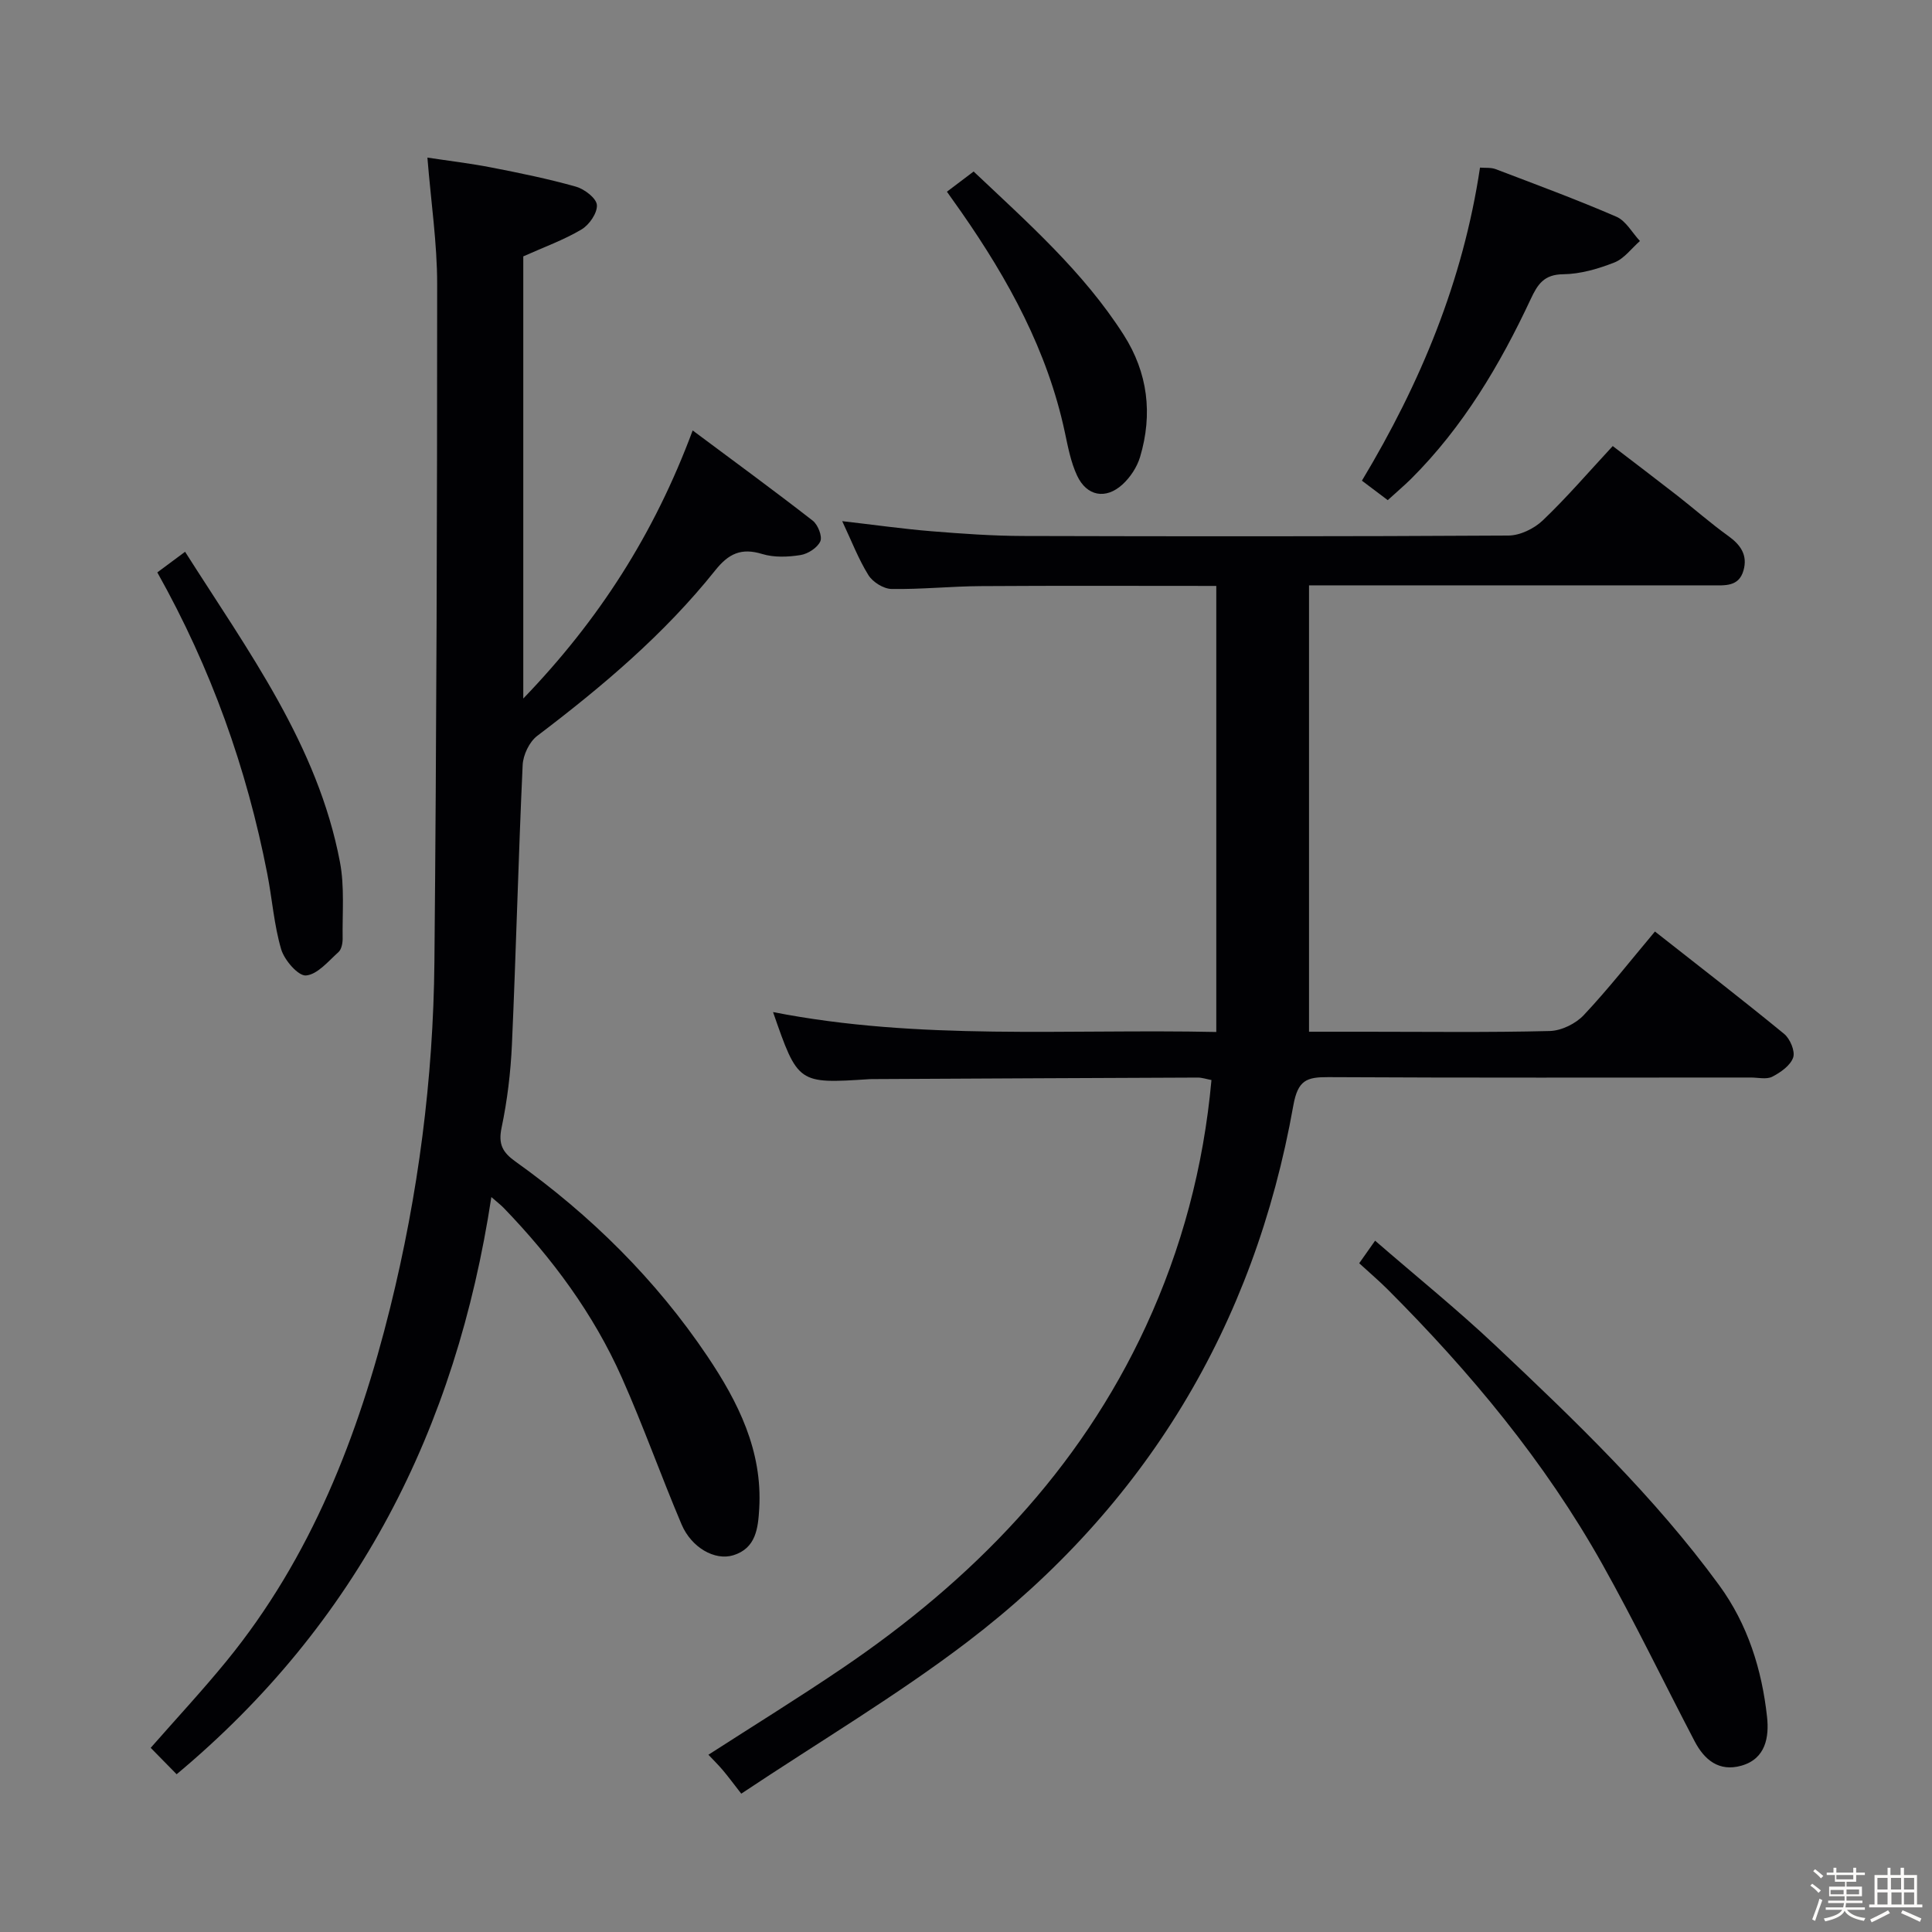 <svg enable-background="new 0 0 400 400" viewBox="0 0 400 400" xmlns="http://www.w3.org/2000/svg"><rect x="0" y="0" width="400" height="400" fill="#808080" stroke="none"/><path d="m374.8 390.4.4-.4c.7.5 1.3 1 1.8 1.4l-.5.5c-.5-.6-1.1-1.1-1.7-1.5zm1 7.3-.6-.3c.5-1.4 1.1-2.8 1.5-4.3.2.1.4.2.6.3-.5 1.3-1 2.8-1.5 4.3zm-.4-10.3.4-.4c.4.3 1 .8 1.7 1.4l-.5.5c-.4-.5-1-1-1.6-1.5zm2.5.3h1.7v-1h.6v1h3.5v-1h.6v1h1.8v.5h-1.8v1.4h-2v1h3.2v2h-3.2v.9h3.3v.5h-3.4c0 .3-.1.6-.1.9h4v.5h-3.7c.7.9 1.9 1.5 3.8 1.7-.1.2-.2.4-.3.6-2.1-.4-3.5-1.1-4-2.1-.4 1-1.8 1.7-4 2.2-.1-.2-.2-.4-.3-.6 2.1-.4 3.4-1 3.8-1.8h-3.4v-.5h3.6c.1-.3.1-.6.2-.9h-3.3v-.5h3.4c0-.3 0-.6 0-.9h-3.2v-2h3.3v-1h-2.1v-1.4h-1.7v-.5zm1.1 3.5v1h2.7c0-.3 0-.4 0-.4 0-.1 0-.2 0-.2 0-.1 0-.2 0-.3h-2.7zm1.2-3v.9h3.5v-.9zm4.7 3h-2.6v.6.4h2.6z" fill="#fcfbfa"/><path d="m393.6 386.7h.6v1.5h2.7v6.1h1.1v.6h-11v-.6h1.1v-6.1h2.7v-1.5h.6v1.5h2.1v-1.5zm-2.7 8.8.4.6c-1.2.6-2.5 1.3-3.8 1.9-.1-.2-.2-.4-.3-.6 1.2-.6 2.5-1.2 3.7-1.9zm-2.2-6.7v2.4h2.1v-2.4zm0 3v2.5h2.1v-2.5zm2.8-3v2.4h2.1v-2.4zm.1 3v2.5h2.1v-2.5h-2.2zm5.9 6.1c-1.4-.7-2.7-1.3-3.9-1.8l.3-.6c1.5.6 2.7 1.2 3.9 1.7zm-1.2-9.1h-2.1v2.4h2.1zm-2.1 3v2.5h2.1v-2.5z" fill="#fcfbfa"/><g fill="#010104"><path d="m153.47 371.36c-1.77-2.27-2.76-3.62-3.84-4.89-.85-1.01-1.8-1.94-2.96-3.17 9.35-6.02 18.65-11.77 27.7-17.9 26.94-18.25 49.04-40.9 62.86-70.78 7.44-16.09 11.96-33.04 13.59-51.01-1.03-.19-1.95-.52-2.87-.51-22.16.08-44.32.2-66.48.31-.5 0-1-.01-1.5.02-14.76.96-14.76.96-19.92-13.89 30.28 5.94 60.68 3.46 91.77 4.12 0-31.03 0-61.52 0-92.35-16.22 0-32.52-.07-48.81.04-6.15.04-12.29.69-18.43.59-1.65-.03-3.88-1.42-4.78-2.86-2.06-3.31-3.47-7.02-5.43-11.18 6.73.77 12.6 1.61 18.51 2.09 6.3.51 12.62.96 18.93.98 33.5.09 67 .11 100.49-.09 2.41-.01 5.33-1.43 7.12-3.14 4.93-4.7 9.38-9.89 14.48-15.39 4.49 3.44 8.94 6.81 13.34 10.24 3.54 2.77 6.93 5.75 10.57 8.37 2.58 1.85 4.06 3.98 3.16 7.15-.97 3.42-3.87 3.08-6.55 3.08-25.67 0-51.33 0-77 0-1.82 0-3.64 0-6.4 0v92.42h11.85c12.67 0 25.34.17 37.99-.15 2.41-.06 5.37-1.51 7.04-3.29 5.11-5.43 9.72-11.34 14.74-17.31 9.03 7.1 17.98 14.01 26.73 21.18 1.24 1.01 2.33 3.59 1.89 4.9-.57 1.66-2.6 3.09-4.33 3.98-1.19.61-2.94.17-4.44.17-29.17 0-58.33.08-87.49-.08-4.47-.02-6.29.61-7.23 5.87-8.11 45.66-30.64 82.96-67.49 111.06-14.63 11.14-30.56 20.59-46.81 31.42z"/><path d="m36.57 367.34c-1.84-1.87-3.46-3.52-5.37-5.47 5.34-6.09 10.72-11.87 15.71-17.98 17.53-21.47 27.31-46.67 33.87-73.15 5.81-23.44 8.93-47.38 9.16-71.55.44-46.8.57-93.6.57-140.39 0-8.44-1.27-16.88-2.02-26.17 4.36.66 8.87 1.19 13.32 2.06 5.85 1.14 11.72 2.34 17.45 3.96 1.75.5 4.22 2.39 4.32 3.79.12 1.65-1.58 4.12-3.19 5.07-3.67 2.18-7.77 3.65-12.05 5.57v91.54c15.66-16.26 27.08-34.02 35.07-55.5 8.61 6.42 16.83 12.43 24.86 18.68 1.07.83 2.02 3.25 1.57 4.27-.6 1.34-2.57 2.61-4.11 2.85-2.58.41-5.47.53-7.92-.22-4.34-1.33-6.96-.09-9.74 3.4-10.56 13.23-23.41 24.07-36.85 34.26-1.63 1.24-2.91 3.94-3.01 6.03-.89 19.27-1.36 38.56-2.22 57.84-.26 5.79-.96 11.62-2.15 17.29-.71 3.4.24 5.08 2.87 6.96 15.59 11.12 29.06 24.42 39.75 40.32 6.36 9.46 11.43 19.56 10.73 31.53-.24 4.11-.68 8.22-5.37 9.67-3.83 1.18-8.67-1.6-10.7-6.37-4.28-10.09-7.94-20.44-12.39-30.44-5.87-13.2-14.4-24.69-24.41-35.07-.64-.66-1.38-1.22-2.59-2.28-7.31 48.01-27.71 88.23-65.16 119.5z"/><path d="m281.41 261.54c1.25-1.78 2.1-2.97 3.29-4.67 8.46 7.34 17.01 14.24 24.98 21.76 16.47 15.53 32.84 31.21 46.26 49.58 5.91 8.09 8.84 17.45 9.91 27.27.44 4.08-.23 8.66-5.33 10.09-4.62 1.3-7.65-1.2-9.67-5.07-6.39-12.22-12.38-24.66-19.12-36.68-11.88-21.19-27.3-39.71-44.42-56.85-1.76-1.76-3.67-3.38-5.9-5.43z"/><path d="m287.32 103.55c-2.03-1.53-3.7-2.79-5.35-4.03 12.13-20.19 20.92-41.32 24.45-64.82 1.09.09 2.26-.05 3.24.32 8.37 3.19 16.78 6.29 25 9.85 1.98.86 3.26 3.31 4.87 5.03-1.74 1.52-3.25 3.64-5.28 4.44-3.36 1.32-7.05 2.4-10.61 2.44-3.99.04-5.29 2.09-6.73 5.16-6.38 13.63-14 26.47-24.76 37.2-1.42 1.4-2.94 2.68-4.83 4.41z"/><path d="m38.32 114.24c13.11 20.65 27.46 40.03 32.06 64.22.98 5.14.48 10.56.56 15.85.01.95-.23 2.24-.86 2.81-2.1 1.88-4.34 4.63-6.72 4.84-1.61.14-4.47-3.16-5.14-5.4-1.49-5.05-1.86-10.43-2.88-15.64-4.25-21.84-11.63-42.56-22.77-62.41 1.85-1.39 3.62-2.7 5.75-4.27z"/><path d="m196.05 39.69c1.92-1.45 3.6-2.72 5.53-4.18 11.29 10.67 22.75 20.8 31.06 33.81 5.02 7.86 6.05 16.41 3.4 25.29-.63 2.1-2.03 4.23-3.66 5.71-3.45 3.14-7.38 2.41-9.37-1.83-1.31-2.79-1.9-5.96-2.55-9.01-3.6-16.87-11.69-31.6-21.43-45.58-.93-1.34-1.88-2.67-2.98-4.21z"/></g></svg>